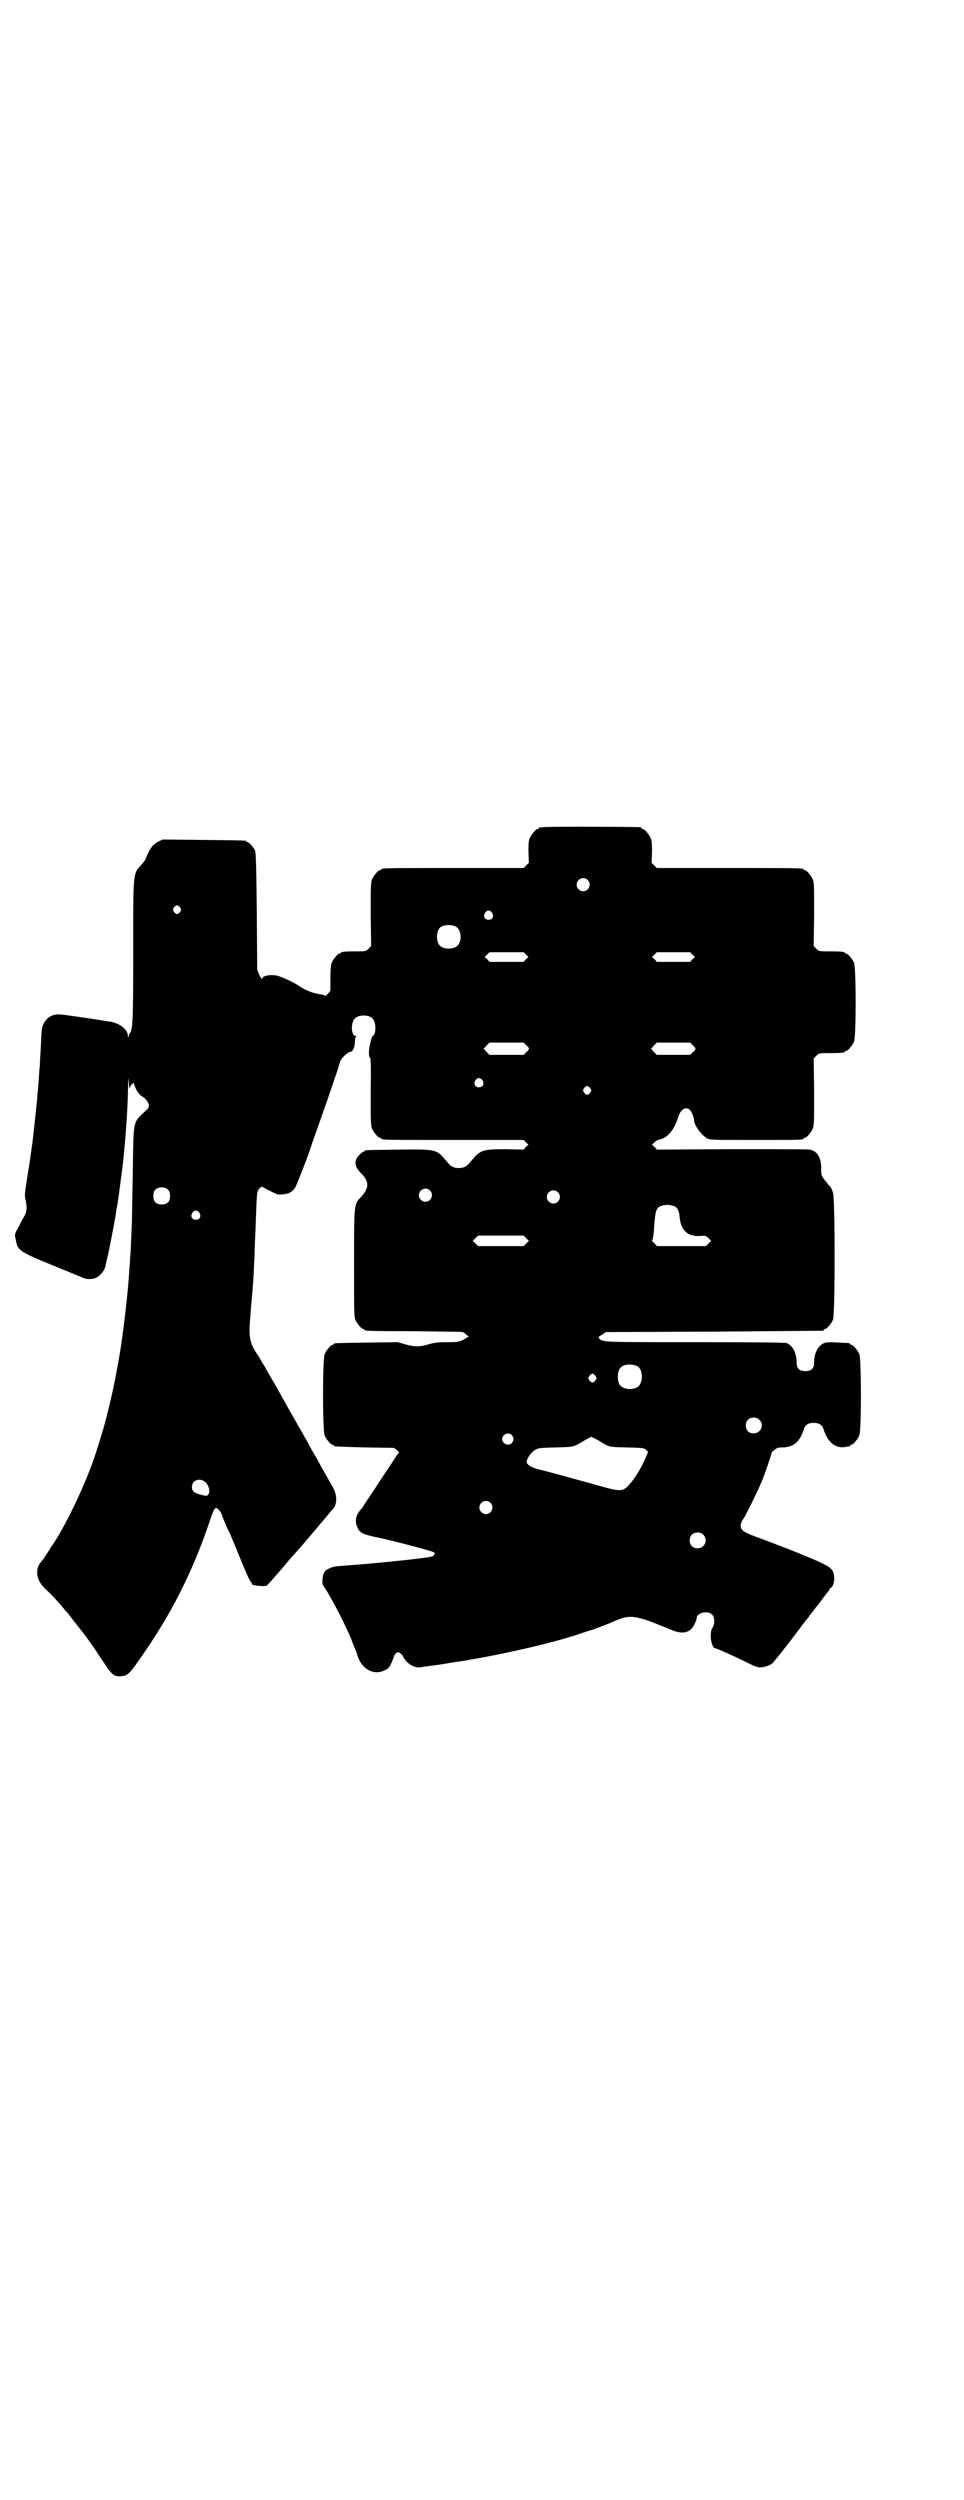 <?xml version="1.0" standalone="no"?>
<!DOCTYPE svg PUBLIC "-//W3C//DTD SVG 20010904//EN"
 "http://www.w3.org/TR/2001/REC-SVG-20010904/DTD/svg10.dtd">
<svg version="1.0" xmlns="http://www.w3.org/2000/svg"
 width="1100pt" height="2850pt" viewBox="0 0 1100 2850"
 preserveAspectRatio="xMidYMid meet">
<g transform="translate(0,2850) scale(0.5,-0.5)"
fill="#000000" stroke="none">
<path d="M1238 3814 c-3 -1 -6 -1 -7 0 0 0 -1 0 -1 -2 0 -1 -1 -2 -3 -2 -4 0
-14 -12 -18 -21 -3 -7 -3 -14 -3 -32 l1 -24 -6 -6 -6 -6 -157 0 c-154 0 -168
0 -168 -3 0 -1 -1 -2 -3 -2 -4 0 -14 -12 -18 -21 -3 -7 -3 -18 -3 -80 l1 -72
-6 -6 c-6 -6 -7 -6 -29 -6 -25 0 -34 -1 -34 -3 0 -1 -1 -2 -3 -2 -4 0 -14 -12
-18 -21 -2 -6 -3 -15 -3 -36 l0 -28 -6 -7 c-3 -3 -6 -6 -6 -5 0 2 -5 3 -10 4
-17 2 -34 9 -48 18 -7 5 -18 11 -25 14 -7 3 -15 7 -19 8 -15 7 -42 4 -42 -5 0
-1 -3 2 -6 9 l-5 12 -1 133 c-1 104 -2 134 -4 139 -3 7 -14 19 -17 19 -2 0 -3
1 -3 2 0 2 -2 2 -98 3 l-93 1 -10 -5 c-6 -3 -12 -8 -14 -11 -6 -8 -12 -21 -14
-26 0 -3 -5 -9 -9 -14 -21 -23 -20 -14 -20 -199 0 -162 -1 -179 -8 -187 -1 -2
-2 -5 -3 -8 0 -4 -1 -3 -1 2 0 15 -20 30 -42 33 -5 1 -17 2 -26 4 -32 5 -67
10 -84 12 -18 2 -32 -5 -40 -20 -5 -10 -5 -12 -7 -57 -1 -16 -2 -33 -2 -39 -1
-5 -2 -23 -3 -38 -1 -15 -3 -32 -3 -37 -6 -58 -8 -75 -11 -101 -6 -41 -5 -39
-12 -80 -3 -20 -6 -39 -5 -42 0 -3 1 -8 2 -11 3 -16 2 -28 -5 -37 -3 -6 -9
-17 -13 -25 -8 -14 -8 -15 -5 -26 4 -25 6 -27 92 -62 32 -13 61 -25 63 -26 4
-2 15 -3 23 -1 11 2 24 16 27 29 0 3 3 15 6 27 4 19 12 60 16 83 1 3 1 8 2 12
0 3 1 9 2 13 1 5 2 10 2 13 1 4 4 27 10 73 6 48 13 140 13 181 1 28 1 31 2 17
1 -15 1 -17 3 -11 1 3 3 6 4 6 2 0 3 2 3 4 0 1 1 -1 3 -6 3 -11 11 -23 18 -26
7 -4 15 -15 15 -20 0 -3 -2 -8 -6 -11 -32 -30 -29 -19 -31 -143 -1 -54 -2
-106 -2 -114 -2 -48 -3 -70 -4 -79 0 -5 -1 -19 -2 -29 -2 -39 -9 -100 -16
-153 -6 -44 -19 -114 -29 -153 -2 -8 -4 -17 -5 -20 -2 -12 -15 -56 -28 -96
-23 -69 -71 -169 -103 -213 0 -1 -2 -4 -3 -5 -9 -14 -17 -26 -20 -28 -1 -2 -4
-7 -5 -11 -4 -19 2 -33 20 -50 10 -9 27 -27 40 -43 2 -3 6 -7 8 -9 2 -2 9 -12
17 -22 8 -10 14 -18 15 -19 1 -1 9 -11 18 -24 9 -13 17 -24 18 -26 1 -2 7 -11
14 -21 20 -31 25 -35 45 -32 10 1 17 8 39 40 71 101 119 196 158 311 12 35 13
37 23 26 3 -4 5 -8 5 -9 0 -1 9 -24 17 -40 6 -12 18 -43 33 -79 7 -17 14 -32
16 -34 2 -2 3 -4 3 -5 -4 -3 26 -7 34 -4 1 1 9 9 17 19 8 9 15 17 16 18 1 1 5
6 11 13 5 7 14 16 18 21 5 5 18 20 29 33 25 29 26 31 39 46 14 17 16 19 21 25
2 2 4 5 4 6 0 0 1 3 2 5 3 13 1 26 -9 43 -5 9 -16 28 -24 42 -7 14 -17 31 -22
39 -4 8 -11 21 -16 29 -4 8 -10 18 -13 23 -3 5 -14 25 -25 44 -11 20 -22 39
-24 43 -2 4 -7 12 -11 19 -4 7 -12 20 -17 30 -6 9 -11 18 -11 18 0 1 -2 4 -4
7 -20 28 -23 44 -19 86 1 17 3 39 4 49 1 10 2 22 2 26 1 8 2 27 4 71 0 10 1
35 2 54 3 87 3 90 9 96 3 4 5 5 7 4 2 -1 10 -6 19 -10 15 -8 18 -8 28 -7 13 1
22 6 28 16 3 5 33 81 35 91 1 2 4 12 8 23 9 24 15 43 28 79 5 15 14 40 19 56
6 16 11 33 12 37 2 8 18 23 24 23 5 0 10 11 10 22 0 7 1 12 3 13 1 0 1 1 -1 1
-11 0 -12 31 -2 40 8 9 32 9 40 0 8 -7 9 -33 2 -39 -2 -1 -3 -3 -4 -5 0 -2 -2
-7 -3 -13 -4 -14 -4 -33 0 -33 1 0 2 -23 1 -76 0 -67 0 -78 3 -85 4 -9 14 -21
18 -21 2 0 3 -1 3 -2 0 -3 14 -3 168 -3 l157 0 5 -5 6 -6 -6 -5 -5 -6 -40 1
c-53 0 -59 -2 -78 -25 -11 -14 -17 -18 -30 -18 -13 0 -19 4 -30 18 -21 25 -22
25 -110 24 -73 -1 -75 -1 -75 -3 0 -1 -1 -2 -3 -2 -1 0 -6 -4 -10 -8 -12 -13
-10 -27 7 -43 17 -18 16 -32 -2 -52 -16 -17 -16 -12 -16 -150 0 -108 0 -123 3
-130 4 -9 14 -21 18 -21 2 0 3 -1 3 -2 0 -2 2 -3 112 -3 59 -1 109 -1 111 -2
2 0 7 -3 9 -6 l6 -4 -5 -3 c-14 -9 -18 -10 -44 -10 -22 0 -29 -1 -43 -5 -21
-6 -31 -6 -53 0 l-17 5 -71 -1 c-73 -1 -75 -1 -75 -3 0 -1 -1 -2 -3 -2 -4 0
-14 -12 -18 -21 -5 -11 -5 -175 0 -186 4 -9 14 -21 18 -21 2 0 3 -1 3 -2 0 -2
1 -2 71 -4 l66 -1 7 -5 c3 -4 6 -6 5 -6 -2 0 -4 -4 -31 -45 -8 -11 -21 -32
-31 -47 -10 -15 -20 -29 -21 -32 -2 -3 -5 -6 -6 -7 -10 -12 -13 -26 -6 -40 5
-12 14 -16 49 -23 29 -6 121 -30 125 -33 4 -3 1 -9 -6 -10 -15 -4 -134 -16
-191 -20 -31 -2 -33 -3 -42 -7 -11 -5 -14 -11 -15 -26 -1 -8 0 -11 5 -18 15
-22 48 -86 61 -118 4 -12 9 -23 10 -25 1 -2 3 -8 4 -12 9 -30 37 -46 62 -33 9
4 10 6 16 18 3 8 6 15 6 16 0 0 2 3 4 5 4 3 4 3 9 0 3 -2 7 -6 8 -10 9 -15 25
-25 41 -22 5 1 10 2 13 2 22 3 45 6 52 8 2 0 9 1 14 2 6 1 15 2 21 3 6 1 14 3
17 3 90 16 183 38 238 56 15 5 29 10 31 10 4 1 44 16 52 20 39 17 48 16 132
-19 27 -11 43 -7 53 13 3 6 5 12 5 14 0 12 25 18 35 8 6 -6 7 -21 1 -30 -8
-12 -3 -47 7 -47 2 0 41 -17 73 -33 22 -11 26 -12 39 -9 6 1 14 5 17 7 5 5 34
41 66 84 5 7 11 14 13 17 3 3 5 6 5 6 0 1 1 3 3 4 1 2 7 9 12 16 6 7 10 13 11
14 1 1 3 4 6 8 3 4 7 9 9 12 3 3 6 7 6 9 1 1 2 3 3 3 4 0 8 13 8 23 -1 16 -6
22 -24 31 -21 11 -86 37 -162 65 -10 4 -21 9 -23 12 -7 6 -6 16 2 27 4 5 32
62 40 81 9 21 25 69 24 69 -1 0 2 3 6 6 6 5 9 6 18 6 25 0 40 12 49 40 3 11
10 16 23 16 13 0 20 -5 23 -16 9 -28 27 -43 49 -39 4 1 9 2 10 1 0 0 1 1 1 2
0 1 1 2 3 2 4 0 14 12 18 21 5 11 5 175 0 186 -4 9 -14 21 -18 21 -2 0 -3 1
-3 2 0 2 -1 2 -26 3 -12 1 -25 1 -29 0 -16 -3 -27 -22 -27 -45 0 -14 -6 -20
-20 -20 -14 0 -20 6 -20 20 0 21 -9 39 -23 44 -3 1 -70 2 -210 2 -211 0 -209
0 -217 8 -3 3 -3 4 6 9 l9 6 246 1 c135 1 247 2 249 2 1 0 2 1 2 2 0 1 1 2 3
2 4 0 14 12 18 21 5 12 5 276 0 290 -2 5 -4 11 -5 12 -1 1 -6 6 -10 12 -11 13
-12 15 -12 29 1 26 -9 42 -26 45 -5 1 -85 1 -179 1 l-170 -1 -5 6 -6 5 6 6 c3
3 7 5 10 6 18 2 35 22 43 49 6 20 18 28 28 18 3 -3 9 -17 9 -23 0 -11 16 -33
29 -41 8 -4 8 -4 109 -4 100 0 112 0 112 3 0 1 1 2 3 2 4 0 14 12 18 21 3 7 3
18 3 84 l-1 76 6 6 c6 6 6 6 30 6 26 0 35 1 35 3 0 1 1 2 3 2 4 0 14 12 18 21
5 11 5 169 0 180 -4 9 -14 21 -18 21 -2 0 -3 1 -3 2 0 2 -9 3 -35 3 -24 0 -24
0 -30 6 l-6 6 1 72 c0 62 0 73 -3 80 -4 9 -14 21 -18 21 -2 0 -3 1 -3 2 0 3
-14 3 -173 3 l-162 0 -6 6 -6 6 1 24 c0 18 0 25 -3 32 -4 9 -14 21 -18 21 -2
0 -3 1 -3 2 0 1 -1 2 -2 2 -7 1 -220 2 -224 0z m103 -120 c10 -9 3 -26 -10
-26 -8 0 -15 7 -15 15 0 13 16 20 25 11z m-930 -63 c3 -5 3 -5 0 -10 -2 -3 -5
-5 -7 -5 -2 0 -5 2 -7 5 -3 5 -3 5 0 10 2 3 5 5 7 5 2 0 5 -2 7 -5z m712 -12
c5 -8 1 -16 -8 -16 -9 0 -13 8 -8 16 2 3 5 5 8 5 3 0 6 -2 8 -5z m-82 -32 c12
-7 14 -33 3 -43 -8 -9 -32 -9 -40 0 -9 8 -9 32 0 41 7 7 27 8 37 2z m159 -63
l6 -6 -6 -5 -5 -6 -39 0 -39 0 -5 6 -6 5 6 6 5 5 39 0 39 0 5 -5z m380 0 l6
-6 -6 -5 -5 -6 -38 0 -38 0 -5 6 -6 5 6 6 5 5 38 0 38 0 5 -5z m-379 -207 c8
-7 8 -9 0 -16 l-6 -6 -39 0 -39 0 -7 7 c-4 4 -6 7 -6 8 1 0 4 3 7 7 l6 6 39 0
39 0 6 -6z m380 0 c8 -7 8 -9 0 -16 l-6 -6 -38 0 -38 0 -7 7 c-4 4 -6 7 -6 8
1 0 4 3 7 7 l6 6 38 0 38 0 6 -6z m-480 -80 c5 -8 1 -16 -8 -16 -9 0 -13 8 -8
16 2 3 5 5 8 5 3 0 6 -2 8 -5z m246 -18 c3 -5 3 -5 0 -10 -2 -3 -5 -5 -7 -5
-2 0 -5 2 -7 5 -3 5 -3 5 0 10 2 3 5 5 7 5 2 0 5 -2 7 -5z m-963 -232 c3 -3 4
-7 4 -14 0 -13 -6 -19 -19 -19 -13 0 -19 6 -19 19 0 7 1 11 4 14 7 8 23 8 30
0z m597 -1 c10 -9 3 -26 -10 -26 -8 0 -15 7 -15 15 0 13 16 20 25 11z m292 -4
c10 -9 3 -26 -10 -26 -8 0 -15 7 -15 15 0 13 16 20 25 11z m266 -32 c7 -3 11
-11 12 -25 3 -30 18 -44 45 -43 14 1 15 1 21 -5 l6 -6 -6 -6 -6 -6 -56 0 -56
0 -6 7 c-4 3 -6 6 -5 6 2 0 4 15 5 32 2 34 5 42 14 46 12 4 20 4 32 0z m-1084
-15 c5 -8 1 -16 -8 -16 -9 0 -13 8 -8 16 2 3 5 5 8 5 3 0 6 -2 8 -5z m746 -58
l6 -6 -6 -6 -6 -6 -52 0 -52 0 -6 6 -6 6 6 6 6 6 52 0 52 0 6 -6z m252 -291
c16 -7 16 -43 -1 -50 -15 -6 -34 -2 -39 9 -4 8 -4 24 0 32 5 12 23 15 40 9z
m-94 -23 c3 -5 3 -5 0 -10 -2 -3 -5 -5 -7 -5 -2 0 -5 2 -7 5 -3 5 -3 5 0 10 2
3 5 5 7 5 2 0 5 -2 7 -5z m374 -100 c12 -12 3 -31 -13 -31 -11 0 -18 7 -18 18
0 11 7 18 18 18 6 0 9 -1 13 -5z m-565 -35 c5 -6 5 -12 0 -18 -7 -8 -22 -2
-22 9 0 11 15 17 22 9z m196 -11 c28 -17 23 -16 66 -17 38 -1 40 -1 45 -6 l4
-4 -6 -15 c-12 -26 -25 -47 -38 -61 -14 -15 -20 -15 -69 -1 -51 14 -115 32
-133 36 -18 4 -30 11 -31 17 -1 7 10 23 19 28 7 5 11 5 47 6 43 1 41 1 66 16
7 4 14 8 15 8 1 0 7 -3 15 -7z m-898 -94 c10 -6 15 -24 9 -31 -3 -3 -4 -3 -16
0 -16 4 -21 8 -21 18 0 14 15 21 28 13z m653 -49 c10 -9 3 -26 -10 -26 -8 0
-15 7 -15 15 0 13 16 20 25 11z m486 -73 c12 -12 3 -31 -13 -31 -11 0 -18 7
-18 18 0 11 7 18 18 18 6 0 9 -1 13 -5z"/>
</g>
</svg>
